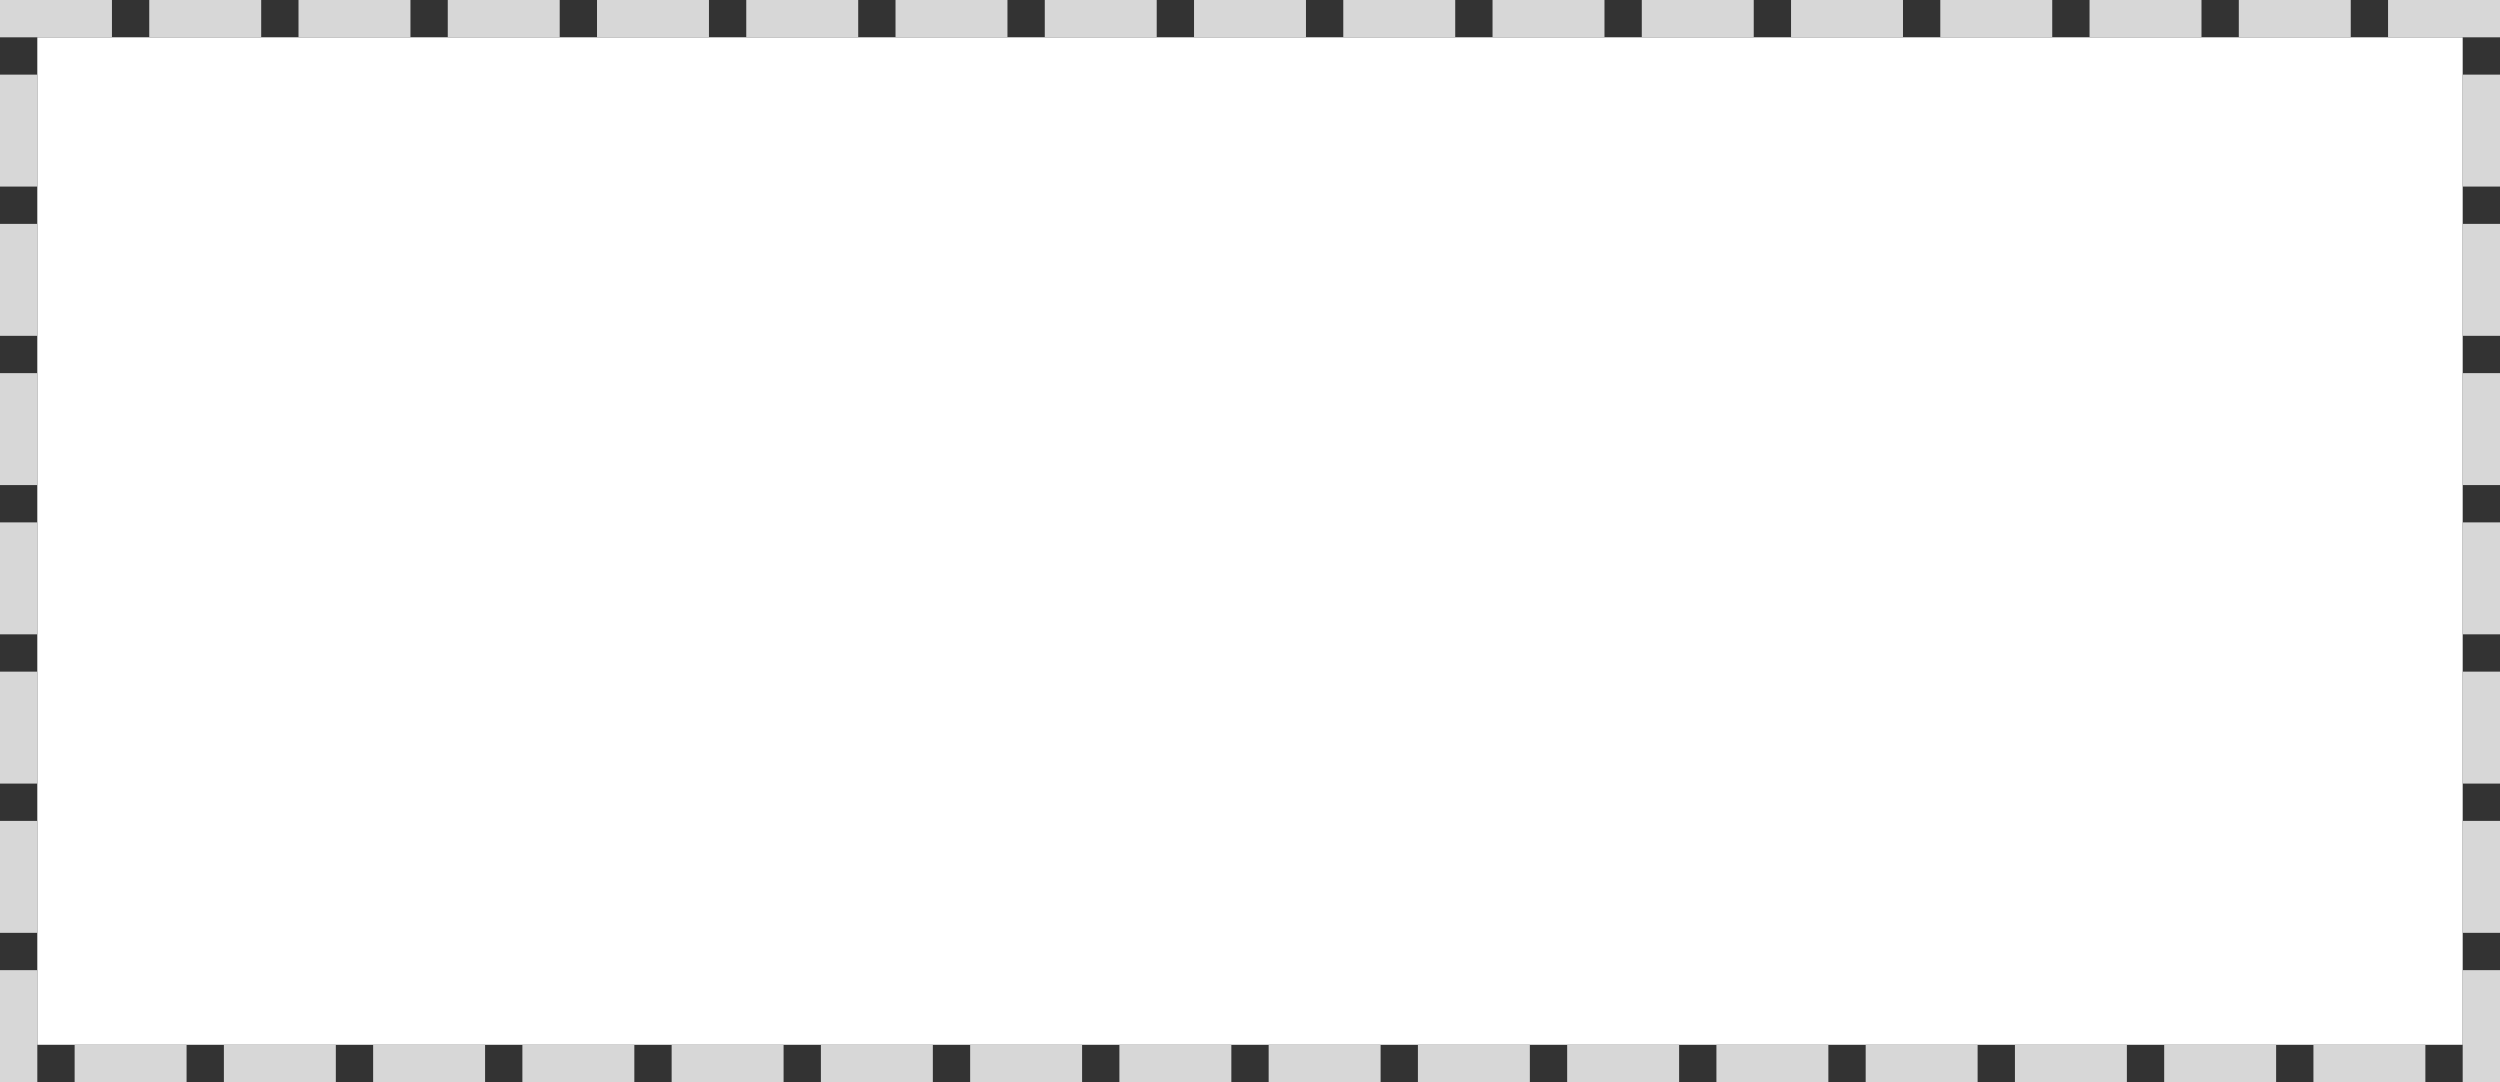﻿<?xml version="1.0" encoding="utf-8"?>
<svg version="1.1" xmlns:xlink="http://www.w3.org/1999/xlink" width="67px" height="29px" xmlns="http://www.w3.org/2000/svg">
  <rect width="100%" height="100%" fill="#333333" stroke="none"/>
  <g transform="matrix(1 0 0 1 -653 -341 )">
    <path d="M 654 342  L 719 342  L 719 369  L 654 369  L 654 342  Z " fill-rule="nonzero" fill="#ffffff" stroke="none" />
    <path d="M 653.5 341.5  L 719.5 341.5  L 719.5 369.5  L 653.5 369.5  L 653.5 341.5  Z " stroke-width="1" stroke-dasharray="3,1" stroke="#d7d7d7" fill="none" stroke-dashoffset="0.5" />
  </g>
</svg>